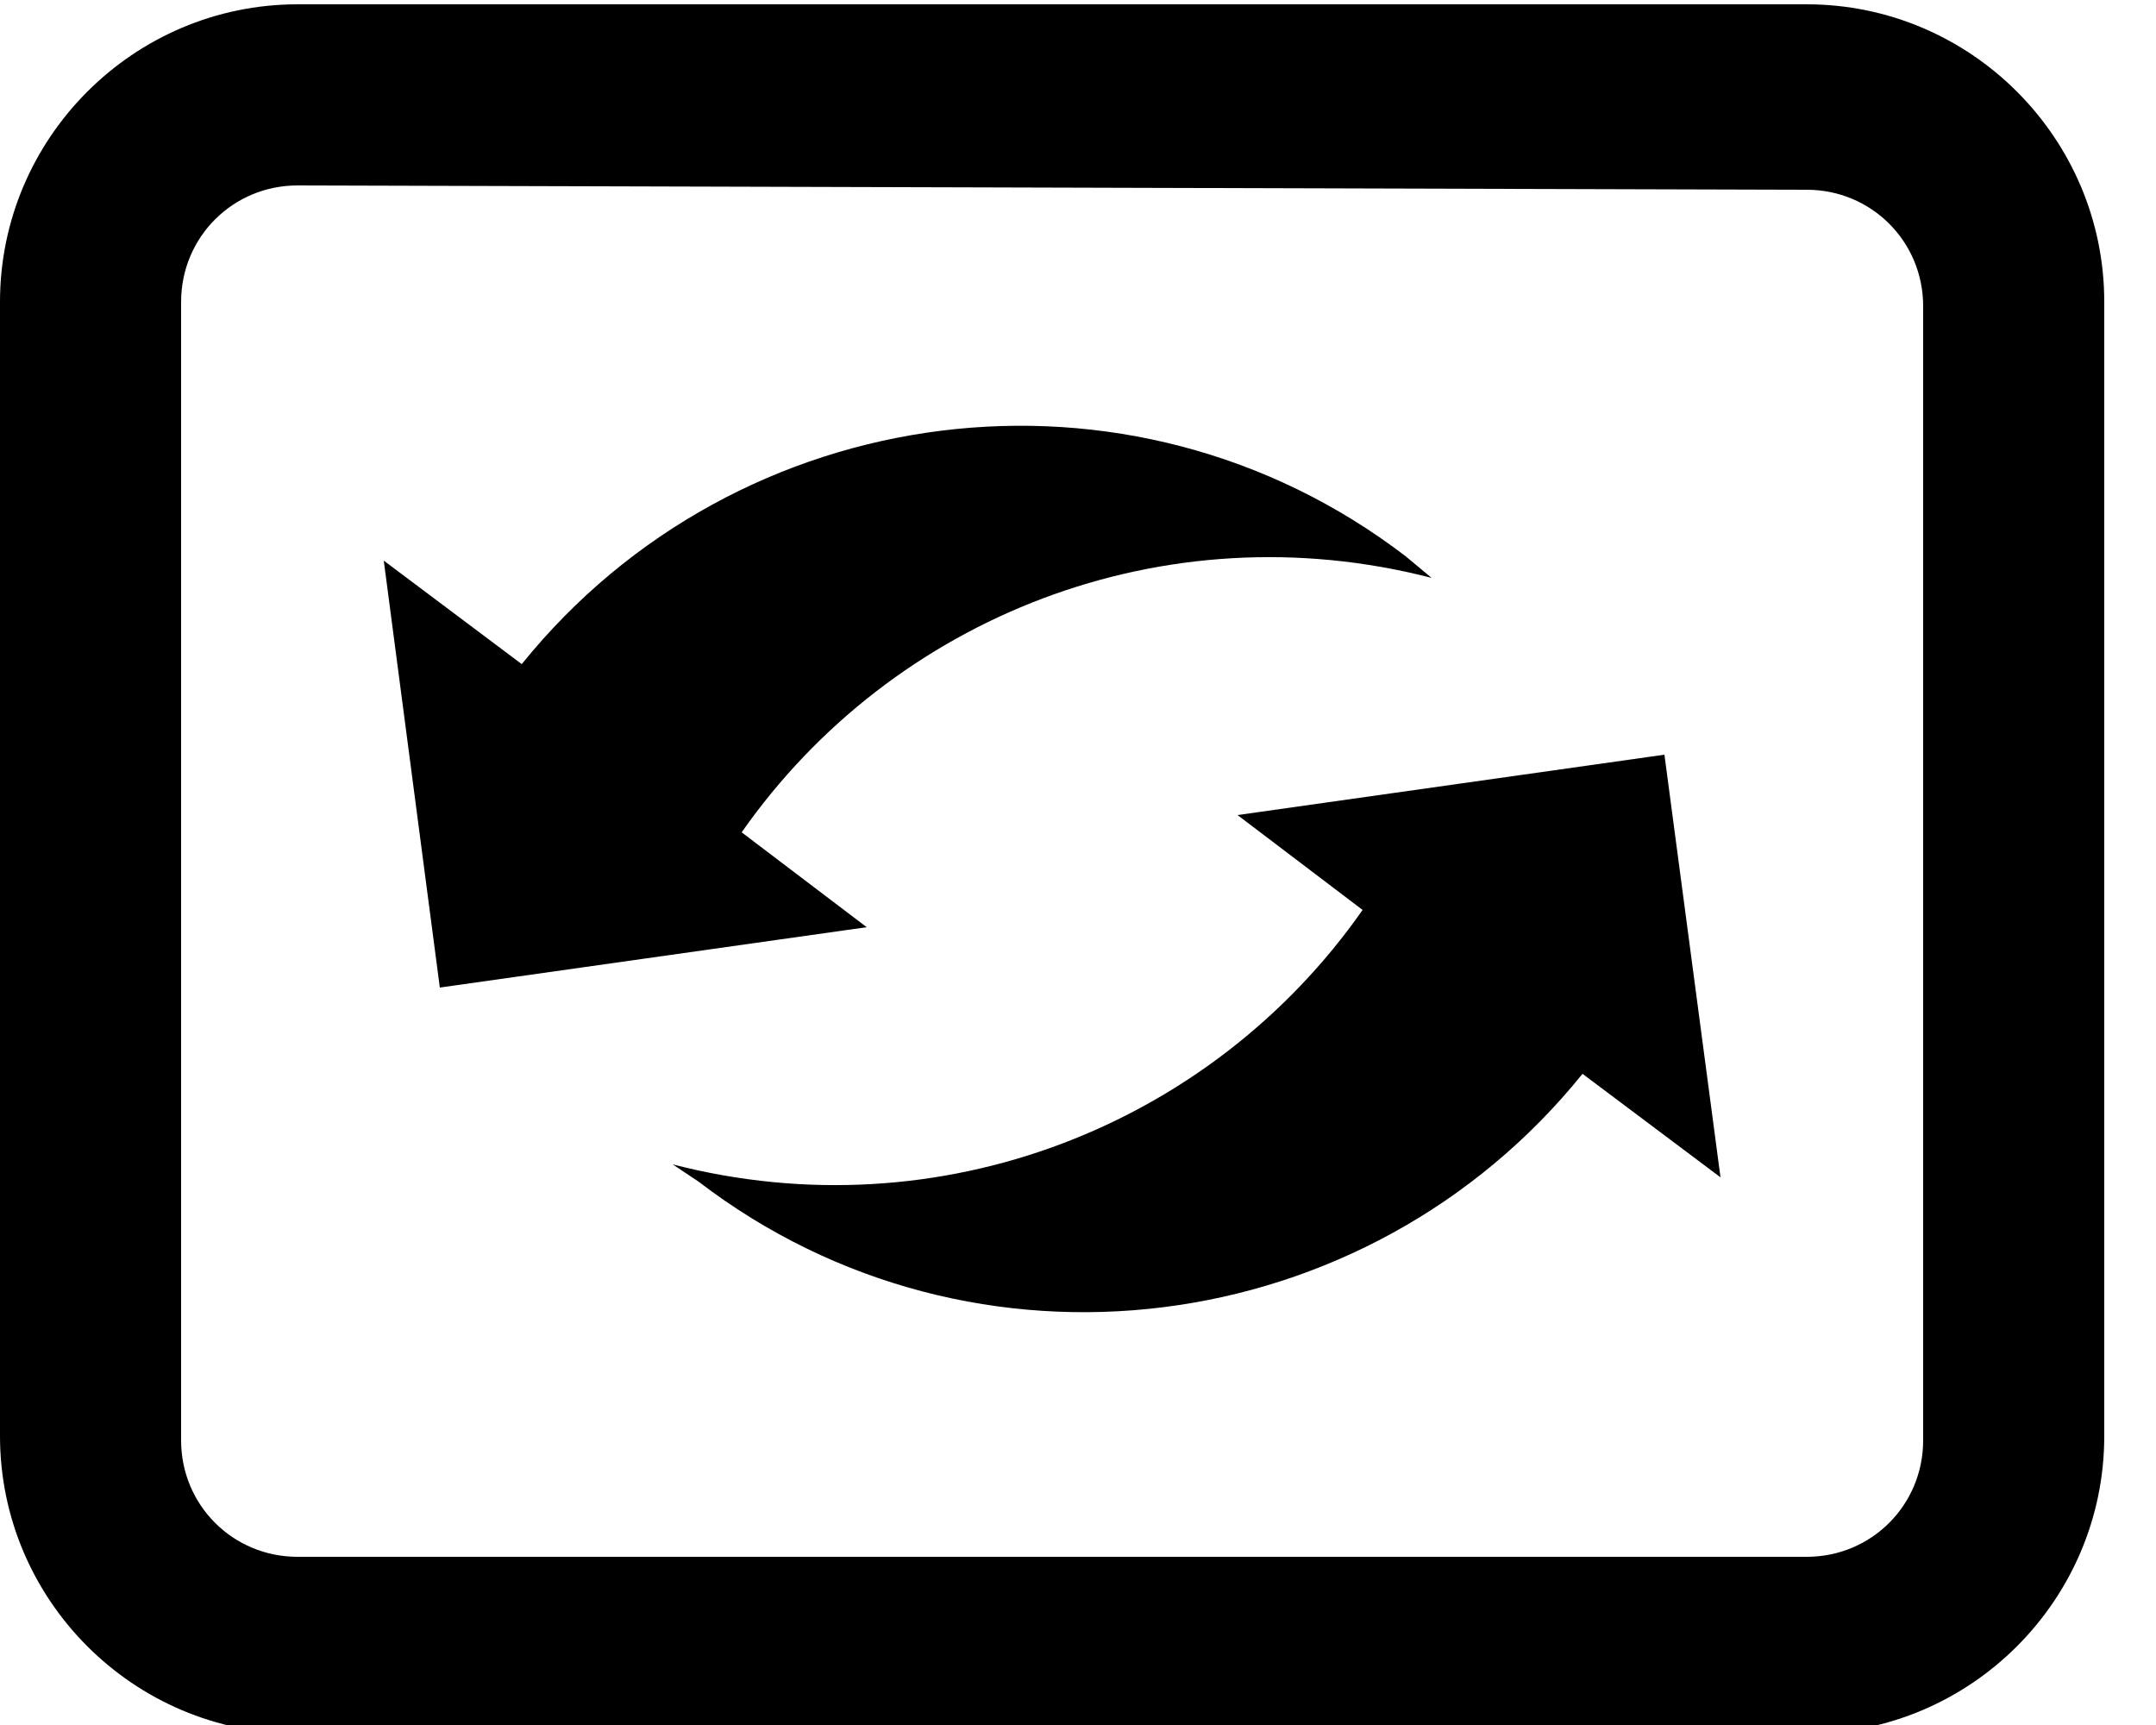 <svg xmlns="http://www.w3.org/2000/svg" viewBox="0 0 50 40"><path d="M10.2 22.9L8.9 13l3.2 2.4c5-6.2 14.1-7.4 20.5-2.5l.6.5c-6.2-1.6-12.5.9-16 5.9l2.9 2.2-9.9 1.4zm28.4-5.4l1.3 9.8-3.2-2.4c-5 6.2-14.1 7.4-20.5 2.5l-.6-.4c6.2 1.6 12.5-.9 16-5.9l-2.9-2.2 9.9-1.4z"/><path d="M41.9 4.4c1.5 0 2.7 1.2 2.7 2.7v26.3c0 1.5-1.2 2.7-2.7 2.7h-35c-1.5 0-2.7-1.2-2.7-2.7V7c0-1.5 1.2-2.7 2.7-2.7l35 .1m0-4.3h-35C3.1.1 0 3.2 0 7v26.3c0 3.8 3.1 6.9 6.9 6.9h35c3.8 0 6.9-3.1 6.9-6.9V7c0-3.8-3.1-6.9-6.9-6.9z"/></svg>